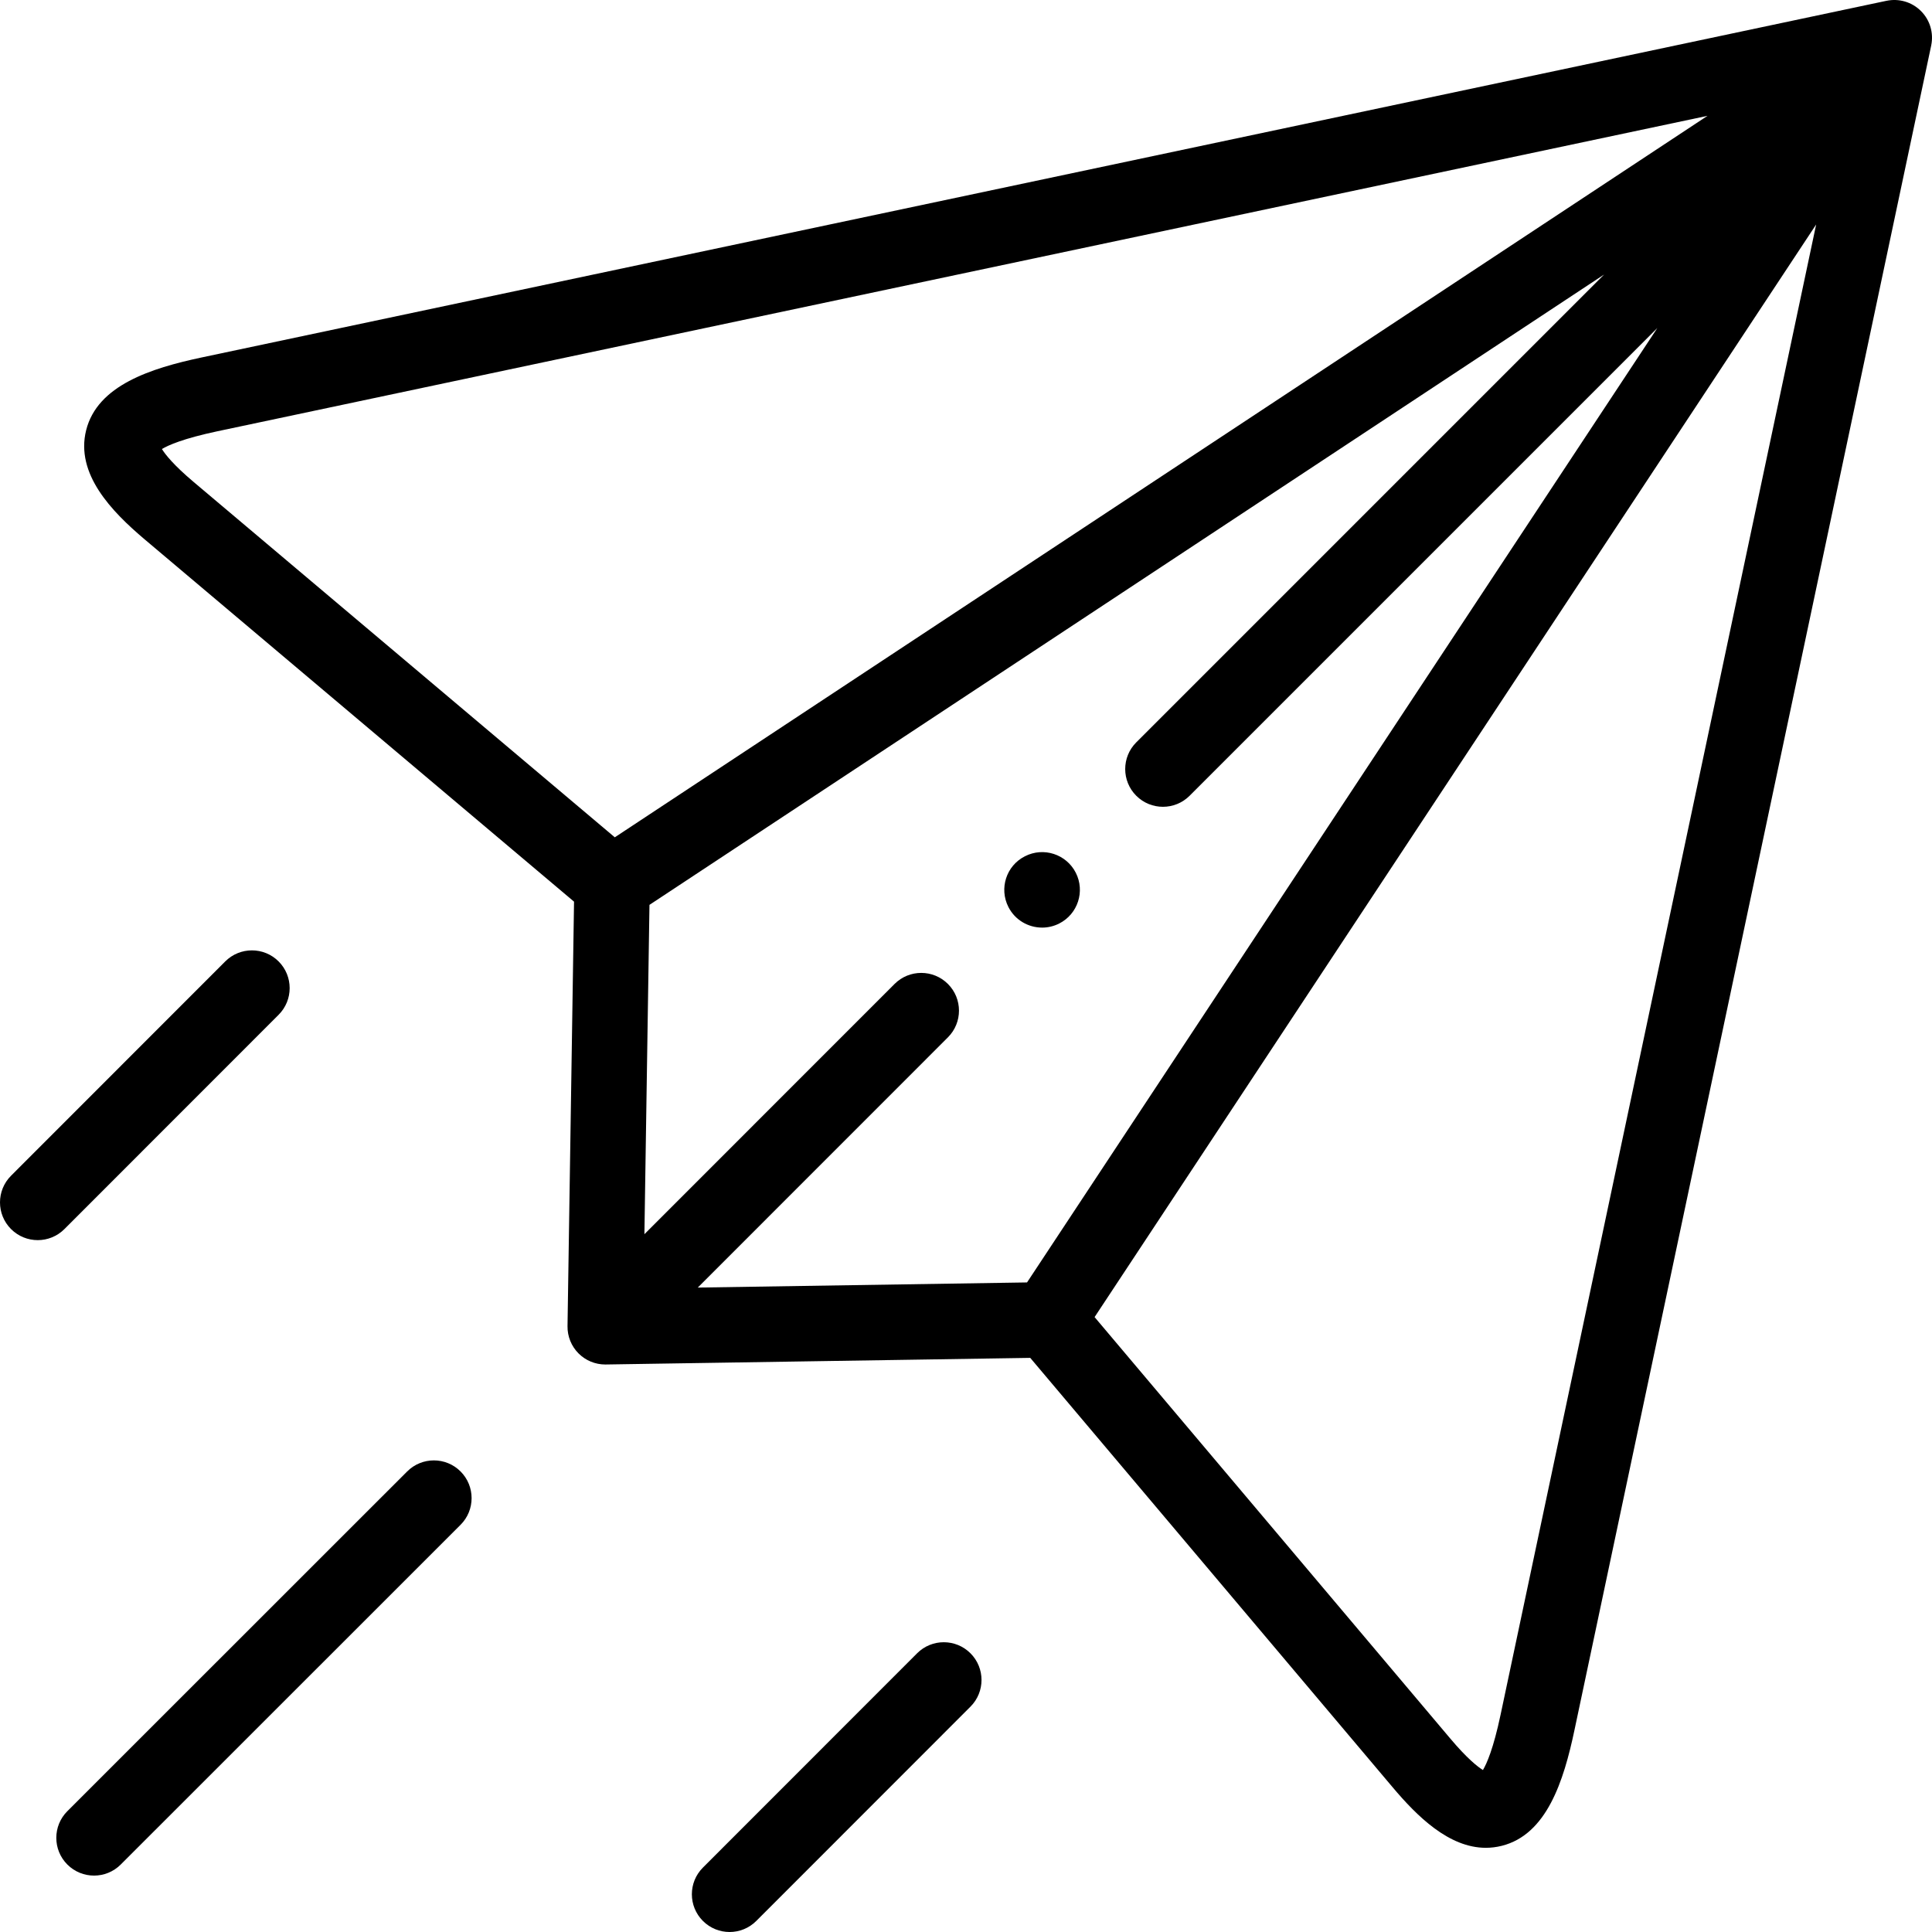 <svg id="Capa_1" enable-background="new 0 0 512 512" height="512" viewBox="0 0 512 512" width="512" xmlns="http://www.w3.org/2000/svg"><g><g><path d="m509.075 2.924c-2.469-2.467-5.904-3.371-9.085-2.72-.021.004-.036.003-.058.008l-446.508 94.521c-13.45 2.857-27.604 7.38-30.59 19.26-2.911 11.583 6.751 21.551 15.501 28.948l113.79 96.007-1.728 112.503c-.041 2.705 1.016 5.313 2.929 7.226 1.877 1.876 4.421 2.928 7.07 2.928.052 0 .104 0 .156-.001l112.472-1.755 96.03 113.784c6.467 7.674 14.912 16.055 24.704 16.055 1.384 0 2.796-.167 4.232-.528 11.897-2.988 16.406-17.157 19.247-30.617l94.548-446.474c.005-.024.005-.04.01-.063.651-3.182-.254-6.615-2.72-9.082zm-466.168 116.071c1.675-1.005 5.648-2.78 14.667-4.696l394.93-83.602-289.575 191.198-111.689-94.234c-5.24-4.43-7.431-7.216-8.333-8.666zm208.304 141.764c-3.907-3.905-10.239-3.903-14.143.002l-66.293 66.316 1.341-87.281 252.986-167.041-123.982 123.982c-3.905 3.905-3.905 10.237 0 14.143 1.953 1.952 4.512 2.929 7.071 2.929 2.56 0 5.118-.977 7.071-2.929l123.947-123.947-167.035 252.924-87.256 1.362 66.295-66.317c3.904-3.907 3.903-10.239-.002-14.143zm146.461 193.645c-1.903 9.016-3.675 12.995-4.68 14.676-1.452-.907-4.233-3.104-8.648-8.342l-94.266-111.696 191.222-289.551z"/><path d="m107.91 389.947-90.06 90.032c-3.905 3.904-3.906 10.236-.002 14.143 1.953 1.953 4.513 2.93 7.072 2.93s5.117-.976 7.07-2.928l90.06-90.032c3.905-3.904 3.906-10.236.002-14.143-3.905-3.905-10.235-3.906-14.142-.002z"/><path d="m73.837 268.927c3.904-3.906 3.902-10.238-.004-14.143-3.907-3.903-10.237-3.901-14.143.004l-56.763 56.791c-3.904 3.906-3.902 10.238.004 14.143 1.953 1.951 4.511 2.927 7.069 2.927 2.56 0 5.12-.978 7.073-2.931z"/><path d="m243.041 438.139-56.763 56.792c-3.904 3.906-3.902 10.238.004 14.143 1.953 1.951 4.511 2.927 7.069 2.927 2.56 0 5.12-.978 7.073-2.931l56.763-56.792c3.904-3.906 3.902-10.238-.004-14.143-3.907-3.902-10.237-3.902-14.142.004z"/></g><g><path d="m276.171 245.824c-3.648 0-7.17-1.99-8.933-5.458-2.504-4.923-.57-10.929 4.353-13.432l.058-.029c4.921-2.503 10.941-.542 13.446 4.382 2.503 4.923.541 10.943-4.382 13.446-1.456.74-3.01 1.091-4.542 1.091z"/></g></g></svg>